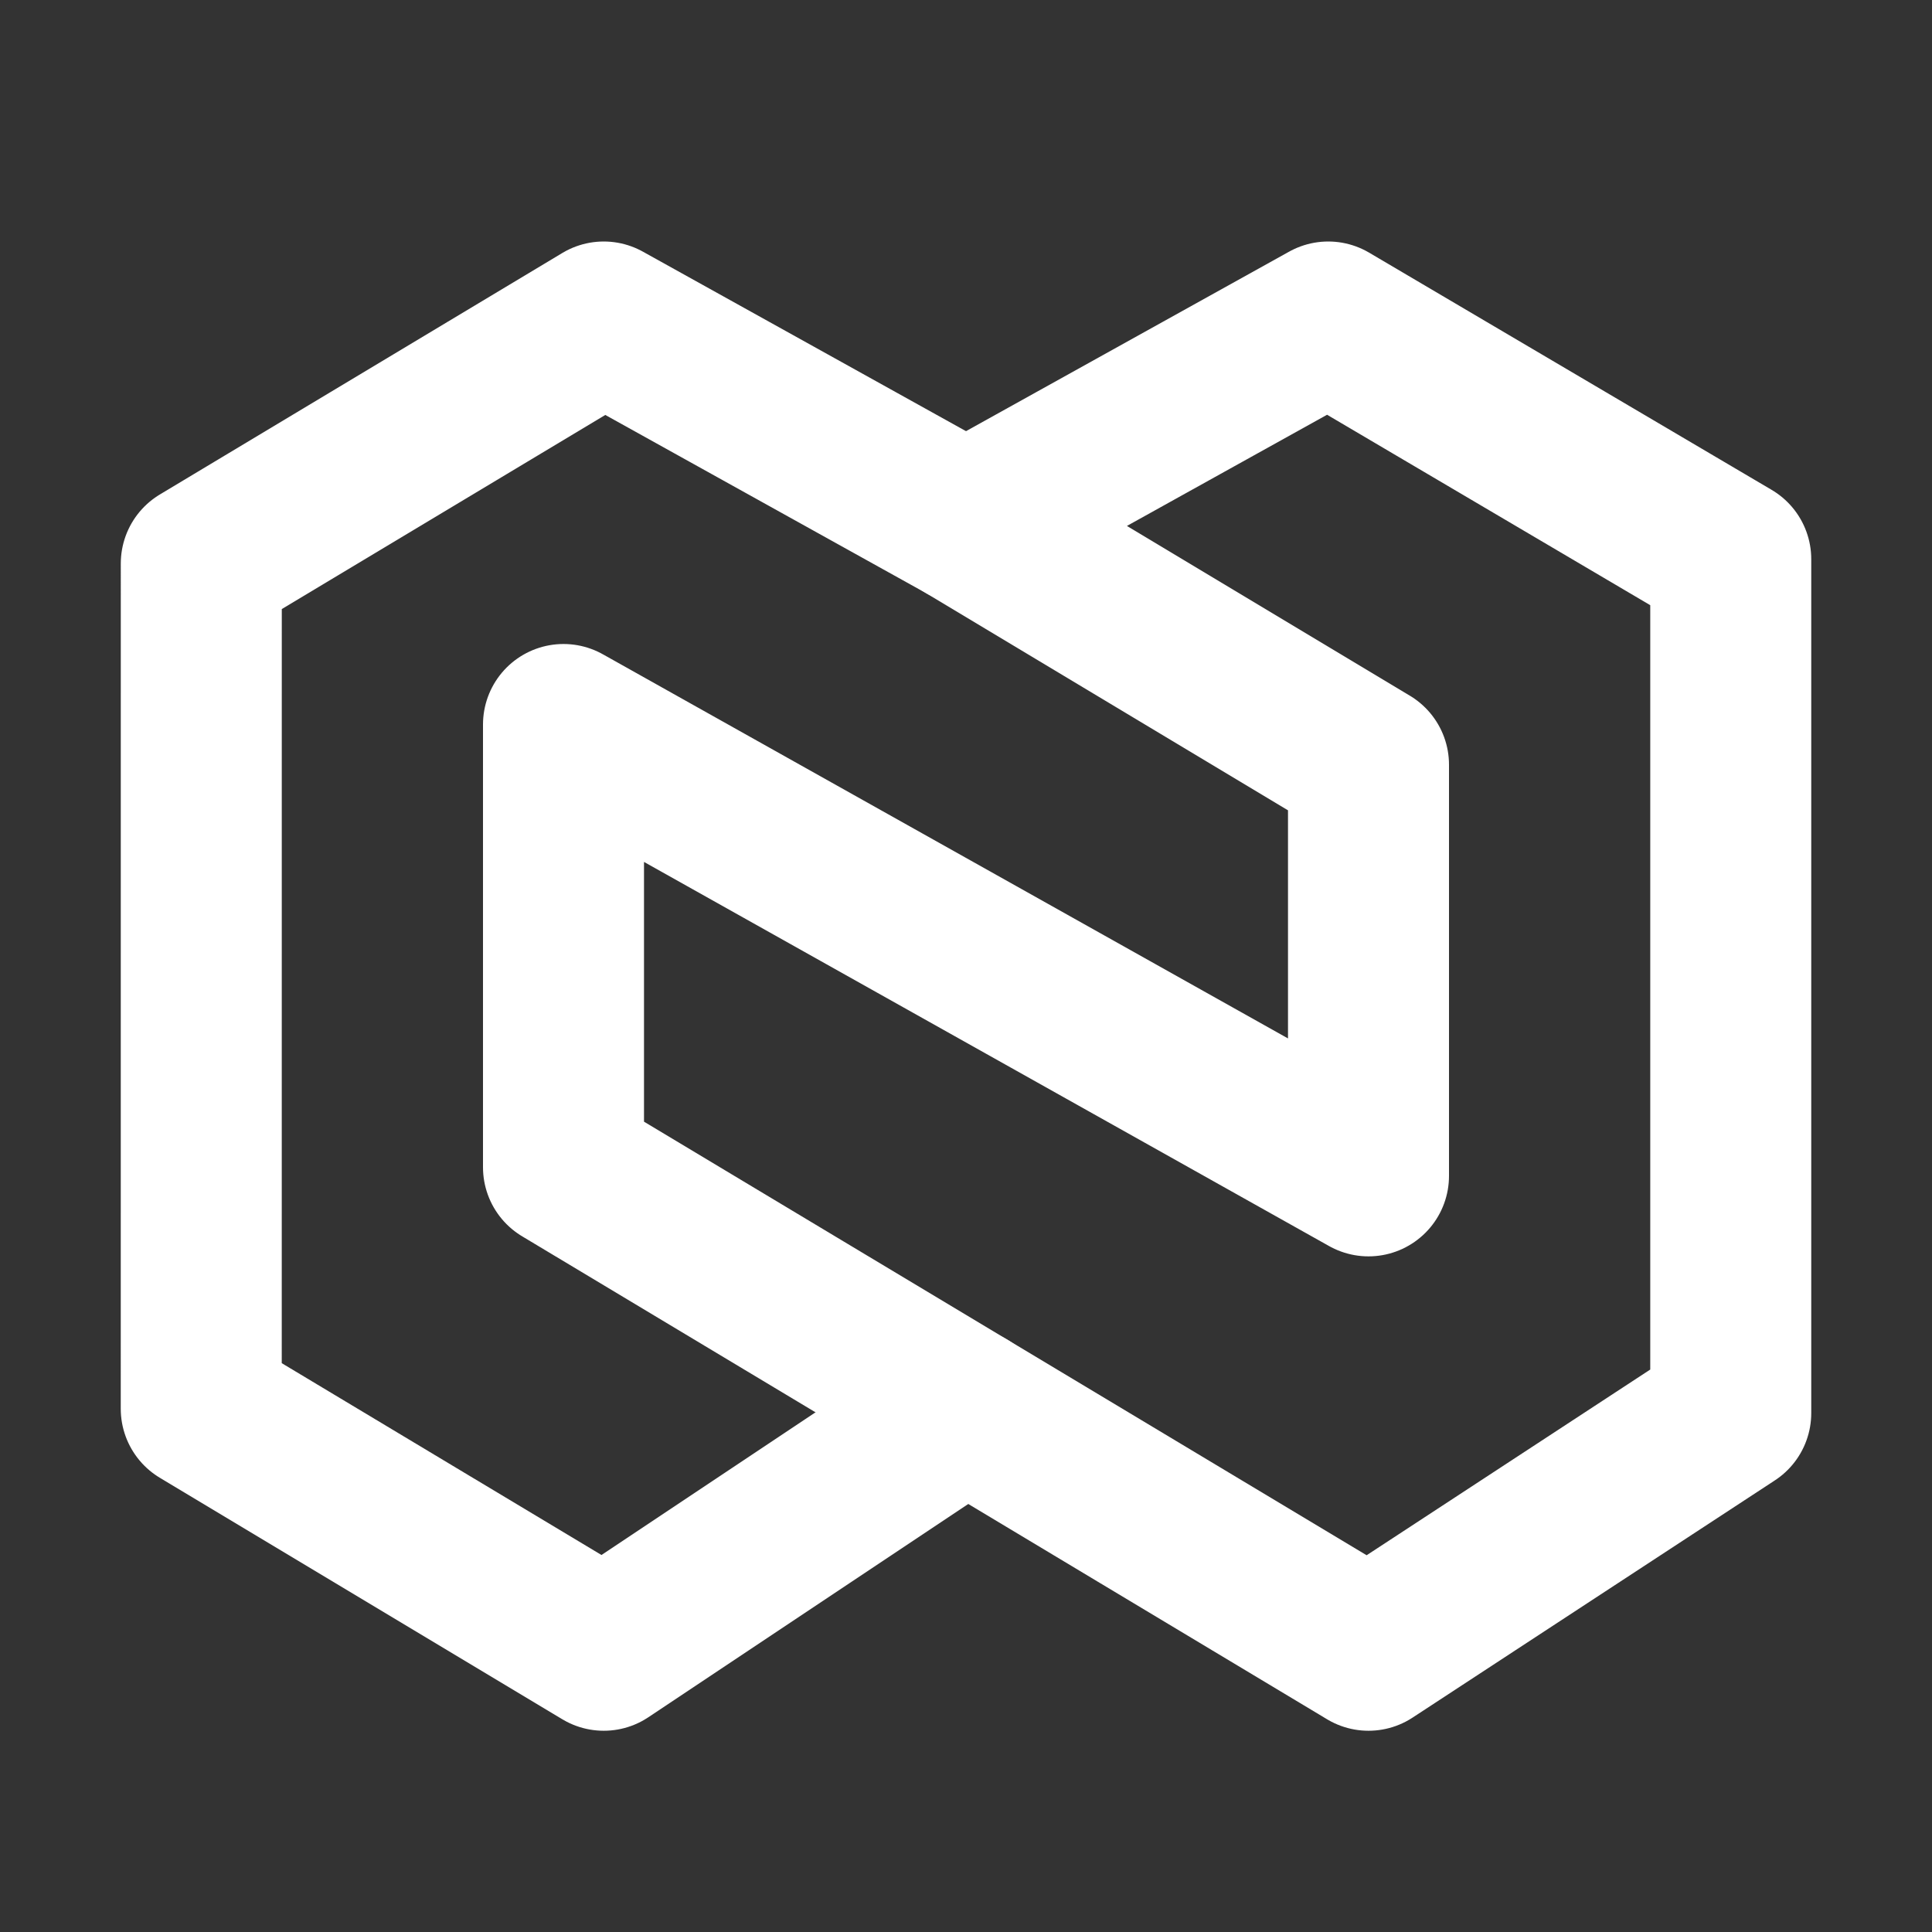 <?xml version="1.0" encoding="UTF-8"?><svg width="24" height="24" viewBox="0 0 48 48" fill="none" xmlns="http://www.w3.org/2000/svg"><rect x="0" y="0" width="48" height="48" fill="#333333" stroke="none"/><path d="M33 8L24 13L34 19V29.214L14 18V29L34 41L43 35.107V13.893L33 8Z" stroke="#ffffff" stroke-width="4" stroke-linecap="round" stroke-linejoin="round"/><path d="M24 35L15 41L5 35L5.001 14L15 8L24 13" stroke="#ffffff" stroke-width="4" stroke-linecap="round" stroke-linejoin="round"/></svg>